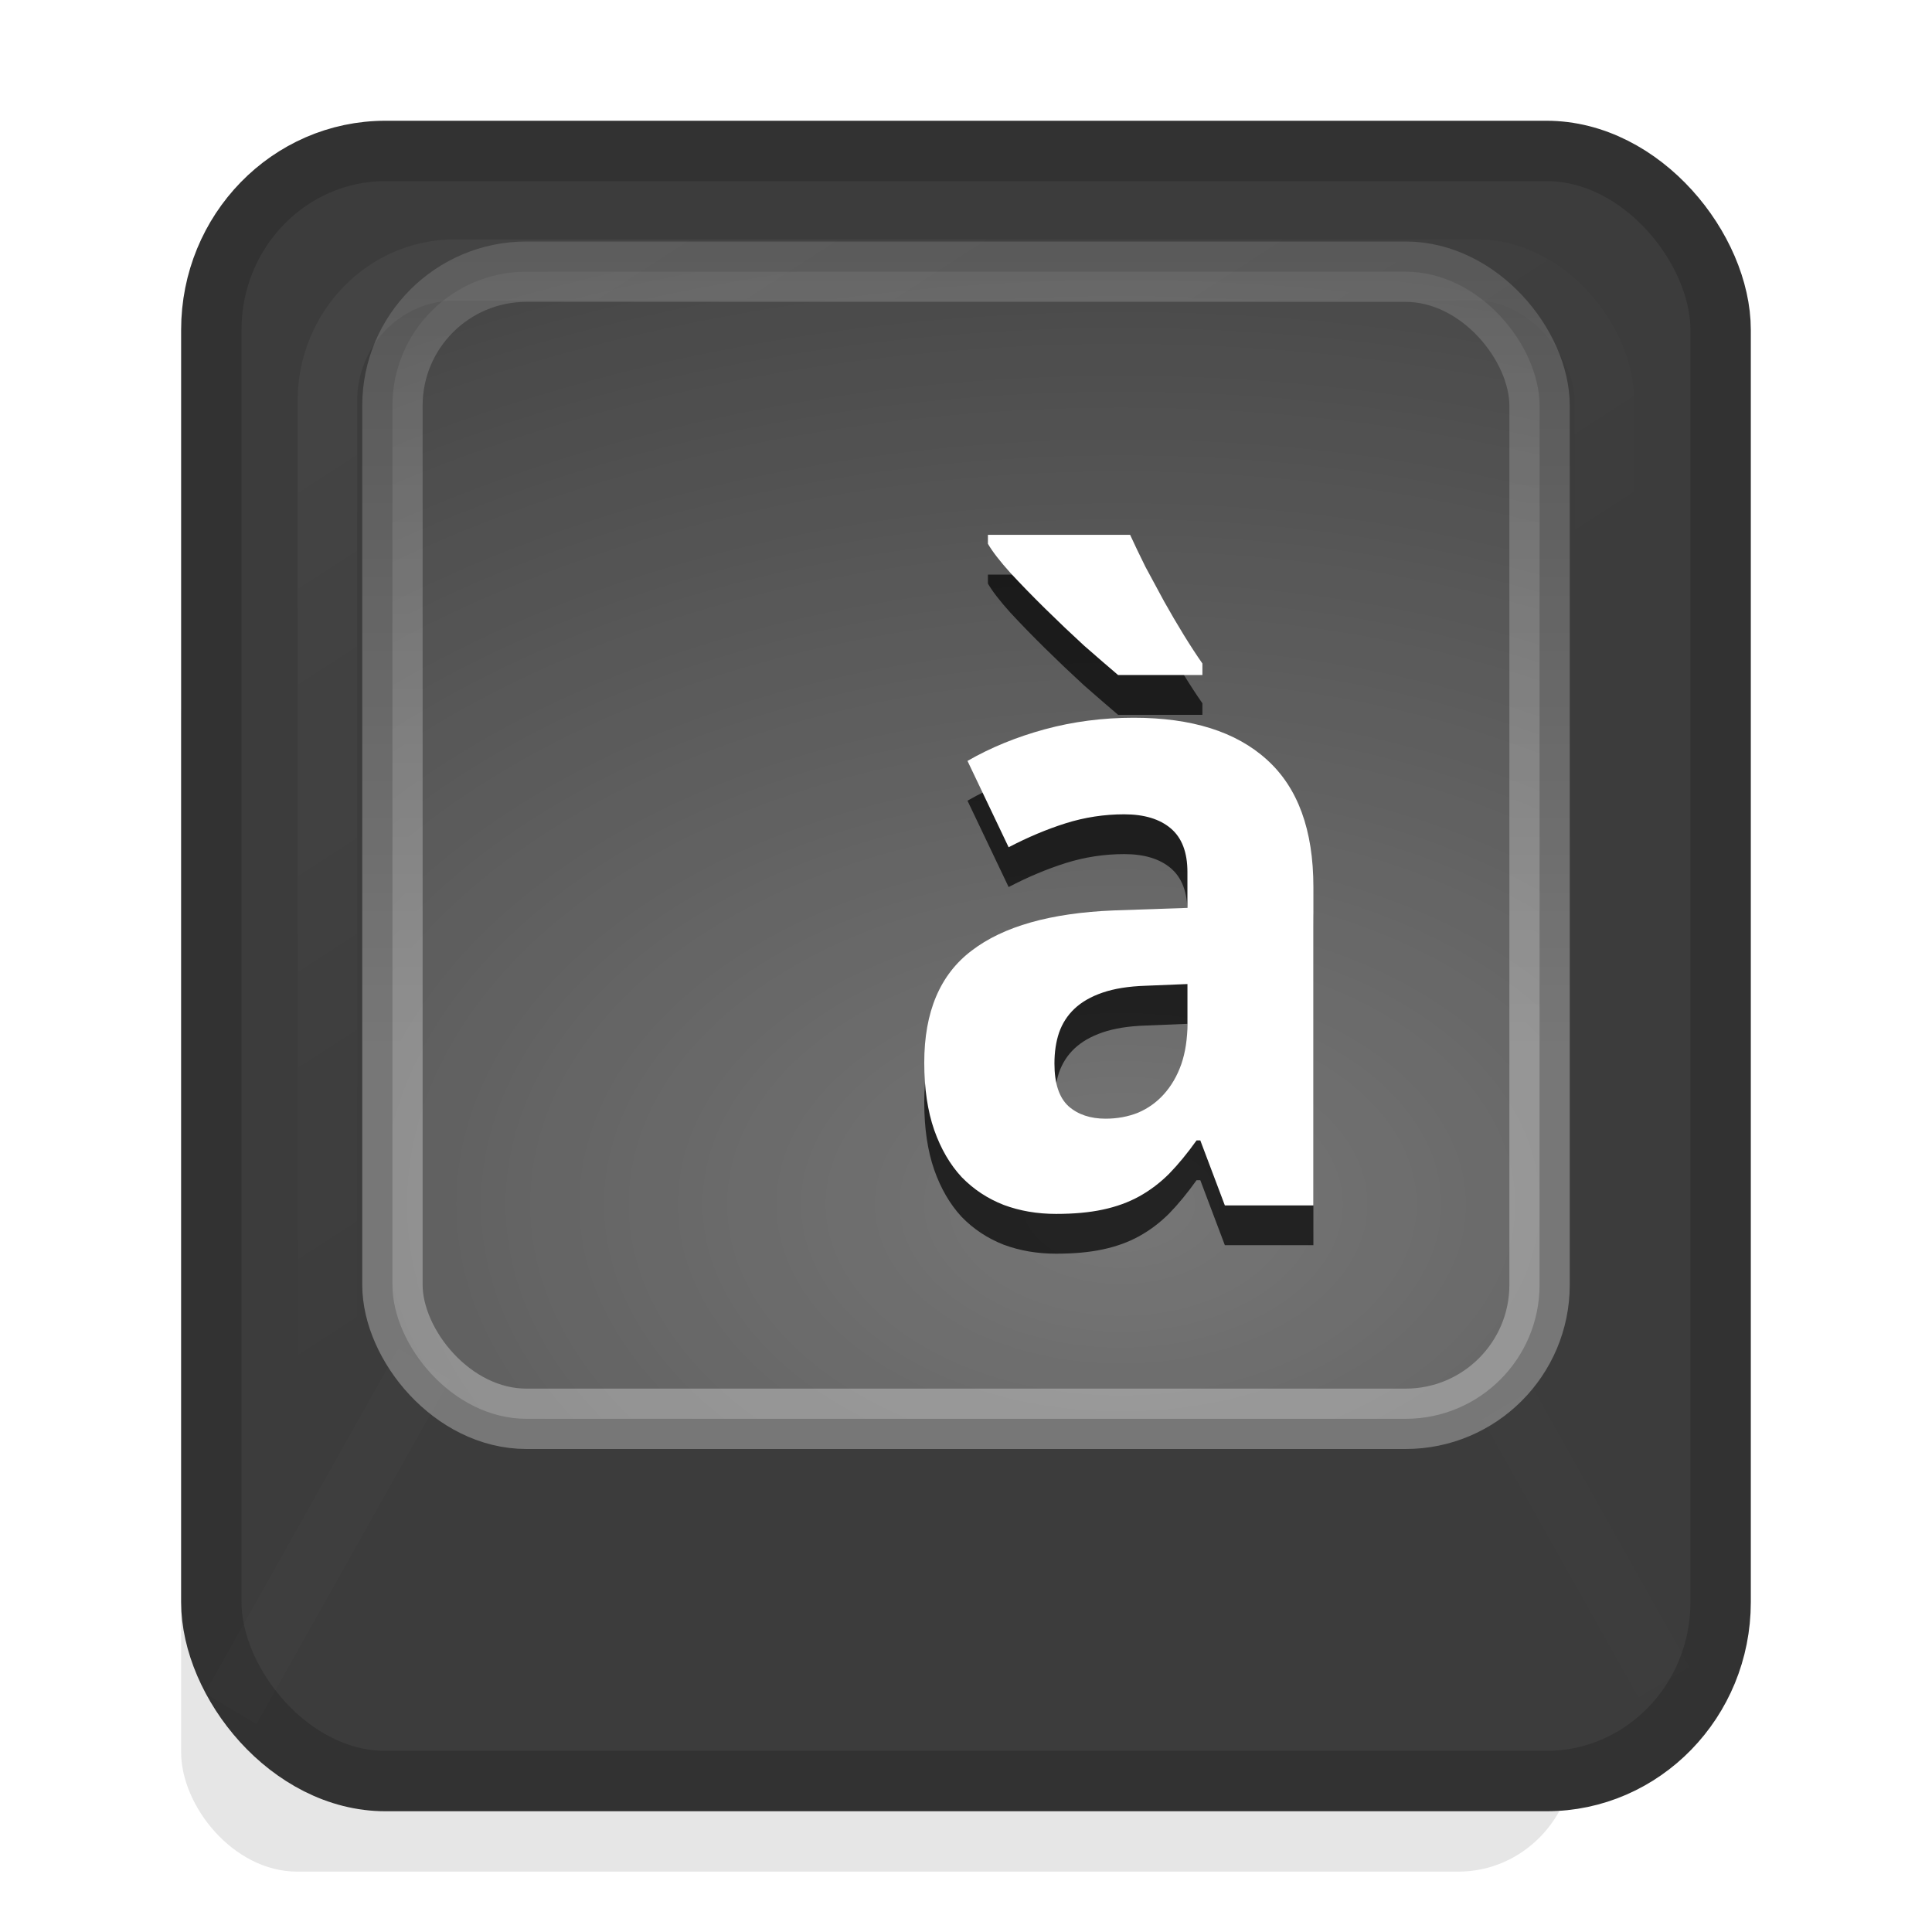 <?xml version="1.0" encoding="UTF-8" standalone="no"?>
<svg
   xmlns:dc="http://purl.org/dc/elements/1.1/"
   xmlns:cc="http://creativecommons.org/ns#"
   xmlns:rdf="http://www.w3.org/1999/02/22-rdf-syntax-ns#"
   xmlns:svg="http://www.w3.org/2000/svg"
   xmlns="http://www.w3.org/2000/svg"
   xmlns:xlink="http://www.w3.org/1999/xlink"
   id="svg4461"
   height="32"
   width="32"
   version="1.1">
  <defs
     id="defs4463">
    <linearGradient
       id="linearGradient4529-4-3-6">
      <stop
         offset="0"
         style="stop-color:#ffffff;stop-opacity:1"
         id="stop4531-8-6-6" />
      <stop
         offset="1"
         style="stop-color:#ffffff;stop-opacity:0"
         id="stop4533-5-7-7" />
    </linearGradient>
    <linearGradient
       id="linearGradient2821-2-2-4">
      <stop
         offset="0"
         style="stop-color:#ffffff;stop-opacity:1"
         id="stop2823-9-2-0" />
      <stop
         offset="1"
         style="stop-color:#ffffff;stop-opacity:0"
         id="stop2825-7-1-8" />
    </linearGradient>
    <linearGradient
       id="linearGradient2813-8-3-8">
      <stop
         offset="0"
         style="stop-color:#ffffff;stop-opacity:1"
         id="stop2815-0-3-1" />
      <stop
         offset="1"
         style="stop-color:#ffffff;stop-opacity:0"
         id="stop2817-9-8-5" />
    </linearGradient>
    <radialGradient
       r="4.5"
       fy="24.271"
       fx="13.893"
       cy="24.271"
       cx="13.893"
       gradientTransform="matrix(6.953,0,0,4.492,-78.021,-89.071)"
       gradientUnits="userSpaceOnUse"
       id="radialGradient3051"
       xlink:href="#linearGradient4529-4-3-6" />
    <linearGradient
       y2="4.1"
       x2="37.521"
       y1="11.524"
       x1="37.521"
       gradientTransform="matrix(3.167,0,0,3.167,-112.247,-19.249)"
       gradientUnits="userSpaceOnUse"
       id="linearGradient3053"
       xlink:href="#linearGradient2821-2-2-4" />
    <linearGradient
       y2="11.5"
       x2="40.933"
       y1="7.233"
       x1="38.245"
       gradientTransform="matrix(4.125,0,0,4.125,-143.061,-40.437)"
       gradientUnits="userSpaceOnUse"
       id="linearGradient3056"
       xlink:href="#linearGradient2813-8-3-8" />
    <filter
       height="1.757"
       y="-0.379"
       width="2.311"
       x="-0.656"
       id="filter4406">
      <feGaussianBlur
         id="feGaussianBlur4408"
         stdDeviation="1.104" />
    </filter>
    <filter
       id="filter4414">
      <feGaussianBlur
         id="feGaussianBlur4416"
         stdDeviation="0.825" />
    </filter>
    <filter
       height="1.568"
       y="-0.284"
       width="1.984"
       x="-0.492"
       id="filter4426">
      <feGaussianBlur
         id="feGaussianBlur4428"
         stdDeviation="1.025" />
    </filter>
  </defs>
  <rect
     style="opacity:0.1;fill:#000000;fill-opacity:1;fill-rule:nonzero;stroke:none;stroke-width:1.627;marker:none;visibility:visible;display:inline;overflow:visible"
     id="rect3035"
     y="9.927"
     x="3"
     ry="1.976"
     rx="1.923"
     height="21.073"
     width="23.077" />
  <rect
     style="fill:#3c3c3c;fill-opacity:1;fill-rule:nonzero;stroke:#323232;stroke-width:1;stroke-linecap:square;stroke-linejoin:round;stroke-miterlimit:4;stroke-opacity:1;stroke-dasharray:none;stroke-dashoffset:1.2;marker:none;visibility:visible;display:inline;overflow:visible"
     id="rect3037"
     y="2.5"
     x="3.5"
     ry="2.963"
     rx="2.885"
     height="27"
     width="24.999" />
  <rect
     transform="matrix(0.641,0,0,0.659,0.615,10.732)"
     style="opacity:0.2;fill:none;stroke:url(#linearGradient3056);stroke-width:1.539;stroke-linecap:square;stroke-linejoin:round;stroke-miterlimit:4;stroke-opacity:1;stroke-dasharray:none;stroke-dashoffset:1.2;marker:none;visibility:visible;display:inline;overflow:visible;filter:url(#filter4414)"
     id="rect3039"
     y="-9.5"
     x="7.5"
     ry="3.293"
     rx="3.293"
     height="33"
     width="33" />
  <rect
     style="opacity:0.3;fill:url(#radialGradient3051);fill-opacity:1;fill-rule:nonzero;stroke:url(#linearGradient3053);stroke-width:1;stroke-linecap:square;stroke-linejoin:round;stroke-miterlimit:4;stroke-opacity:1;stroke-dasharray:none;stroke-dashoffset:1.2;marker:none;visibility:visible;display:inline;overflow:visible"
     id="rect3041"
     y="4.5"
     x="6.5"
     ry="2.219"
     rx="2.219"
     height="19"
     width="19" />
  <g
     transform="matrix(0.641,0,0,0.659,0.615,0.854)"
     style="font-size:20px;font-style:normal;font-variant:normal;font-weight:normal;font-stretch:normal;line-height:125%;letter-spacing:0px;word-spacing:0px;opacity:0.7;fill:#000000;fill-opacity:1;stroke:none;font-family:Samarkan;-inkscape-font-specification:Samarkan"
     id="g4382">
    <path
       d="m 30.69,30 -0.634,-1.633 -0.097,0 c -0.236,0.322 -0.473,0.602 -0.709,0.838 -0.236,0.229 -0.494,0.419 -0.773,0.569 -0.279,0.15 -0.594,0.261 -0.945,0.333 -0.344,0.072 -0.745,0.107 -1.203,0.107 -0.487,0 -0.938,-0.075 -1.354,-0.226 -0.415,-0.158 -0.777,-0.39 -1.085,-0.698 -0.301,-0.315 -0.537,-0.709 -0.709,-1.182 -0.172,-0.48 -0.258,-1.046 -0.258,-1.697 -1e-6,-1.275 0.408,-2.213 1.225,-2.814 0.816,-0.609 2.037,-0.945 3.663,-1.01 l 1.912,-0.064 0,-0.902 c -8e-6,-0.494 -0.143,-0.859 -0.43,-1.096 -0.286,-0.236 -0.688,-0.354 -1.203,-0.354 -0.516,10e-6 -1.021,0.075 -1.515,0.226 -0.487,0.15 -0.978,0.351 -1.472,0.602 l -1.063,-2.17 c 0.602,-0.337 1.268,-0.602 1.998,-0.795 0.73,-0.193 1.497,-0.29 2.299,-0.29 1.497,1.2e-5 2.643,0.351 3.438,1.053 0.802,0.702 1.203,1.769 1.203,3.201 l 0,8.003 -2.288,0 m -0.967,-5.564 -1.085,0.043 c -0.437,0.014 -0.806,0.072 -1.106,0.172 -0.301,0.1 -0.544,0.236 -0.73,0.408 -0.179,0.165 -0.312,0.365 -0.397,0.602 -0.079,0.229 -0.118,0.487 -0.118,0.773 -4e-6,0.501 0.122,0.859 0.365,1.074 0.243,0.208 0.562,0.312 0.956,0.312 0.301,2e-6 0.58,-0.05 0.838,-0.15 0.258,-0.107 0.48,-0.261 0.666,-0.462 0.193,-0.208 0.344,-0.458 0.451,-0.752 0.107,-0.301 0.161,-0.645 0.161,-1.031 l 0,-0.988 M 27.93,16.669 c -0.243,-0.201 -0.537,-0.448 -0.881,-0.741 -0.337,-0.301 -0.67,-0.609 -0.999,-0.924 -0.329,-0.315 -0.63,-0.616 -0.902,-0.902 -0.272,-0.294 -0.465,-0.537 -0.58,-0.73 l 0,-0.226 3.674,0 c 0.115,0.244 0.247,0.512 0.397,0.806 0.158,0.286 0.319,0.577 0.483,0.87 0.165,0.286 0.333,0.566 0.505,0.838 0.172,0.272 0.333,0.512 0.483,0.72 l 0,0.29 -2.181,0"
       style="font-size:22px;font-weight:bold;fill:#000000;fill-opacity:1;font-family:Droid Sans;-inkscape-font-specification:Droid Sans Bold"
       id="path4384" />
  </g>
  <g
     transform="matrix(0.641,0,0,0.659,0.615,0.195)"
     id="text3607"
     style="font-size:20px;font-style:normal;font-variant:normal;font-weight:normal;font-stretch:normal;line-height:125%;letter-spacing:0px;word-spacing:0px;fill:#ffffff;fill-opacity:1;stroke:none;font-family:Samarkan;-inkscape-font-specification:Samarkan">
    <path
       id="path4380"
       style="font-size:22px;font-weight:bold;fill:#ffffff;font-family:Droid Sans;-inkscape-font-specification:Droid Sans Bold"
       d="m 30.69,30 -0.634,-1.633 -0.097,0 c -0.236,0.322 -0.473,0.602 -0.709,0.838 -0.236,0.229 -0.494,0.419 -0.773,0.569 -0.279,0.15 -0.594,0.261 -0.945,0.333 -0.344,0.072 -0.745,0.107 -1.203,0.107 -0.487,0 -0.938,-0.075 -1.354,-0.226 -0.415,-0.158 -0.777,-0.39 -1.085,-0.698 -0.301,-0.315 -0.537,-0.709 -0.709,-1.182 -0.172,-0.48 -0.258,-1.046 -0.258,-1.697 -1e-6,-1.275 0.408,-2.213 1.225,-2.814 0.816,-0.609 2.037,-0.945 3.663,-1.01 l 1.912,-0.064 0,-0.902 c -8e-6,-0.494 -0.143,-0.859 -0.43,-1.096 -0.286,-0.236 -0.688,-0.354 -1.203,-0.354 -0.516,10e-6 -1.021,0.075 -1.515,0.226 -0.487,0.15 -0.978,0.351 -1.472,0.602 l -1.063,-2.17 c 0.602,-0.337 1.268,-0.602 1.998,-0.795 0.73,-0.193 1.497,-0.29 2.299,-0.29 1.497,1.2e-5 2.643,0.351 3.438,1.053 0.802,0.702 1.203,1.769 1.203,3.201 l 0,8.003 -2.288,0 m -0.967,-5.564 -1.085,0.043 c -0.437,0.014 -0.806,0.072 -1.106,0.172 -0.301,0.1 -0.544,0.236 -0.73,0.408 -0.179,0.165 -0.312,0.365 -0.397,0.602 -0.079,0.229 -0.118,0.487 -0.118,0.773 -4e-6,0.501 0.122,0.859 0.365,1.074 0.243,0.208 0.562,0.312 0.956,0.312 0.301,2e-6 0.58,-0.05 0.838,-0.15 0.258,-0.107 0.48,-0.261 0.666,-0.462 0.193,-0.208 0.344,-0.458 0.451,-0.752 0.107,-0.301 0.161,-0.645 0.161,-1.031 l 0,-0.988 M 27.93,16.669 c -0.243,-0.201 -0.537,-0.448 -0.881,-0.741 -0.337,-0.301 -0.67,-0.609 -0.999,-0.924 -0.329,-0.315 -0.63,-0.616 -0.902,-0.902 -0.272,-0.294 -0.465,-0.537 -0.58,-0.73 l 0,-0.226 3.674,0 c 0.115,0.244 0.247,0.512 0.397,0.806 0.158,0.286 0.319,0.577 0.483,0.87 0.165,0.286 0.333,0.566 0.505,0.838 0.172,0.272 0.333,0.512 0.483,0.72 l 0,0.29 -2.181,0" />
  </g>
  <path
     transform="matrix(0.641,0,0,0.659,0.615,10.732)"
     id="path4386"
     d="M 10,18 5,26.66"
     style="opacity:0.1;fill:none;stroke:#ffffff;stroke-width:1.539px;stroke-linecap:butt;stroke-linejoin:miter;stroke-opacity:1;filter:url(#filter4426)" />
  <path
     transform="matrix(0.641,0,0,0.659,0.615,10.732)"
     id="path4392"
     d="m 38,19 4.041,7"
     style="opacity:0.05;fill:none;stroke:#ffffff;stroke-width:1.539px;stroke-linecap:butt;stroke-linejoin:miter;stroke-opacity:1;filter:url(#filter4406)" />
</svg>
